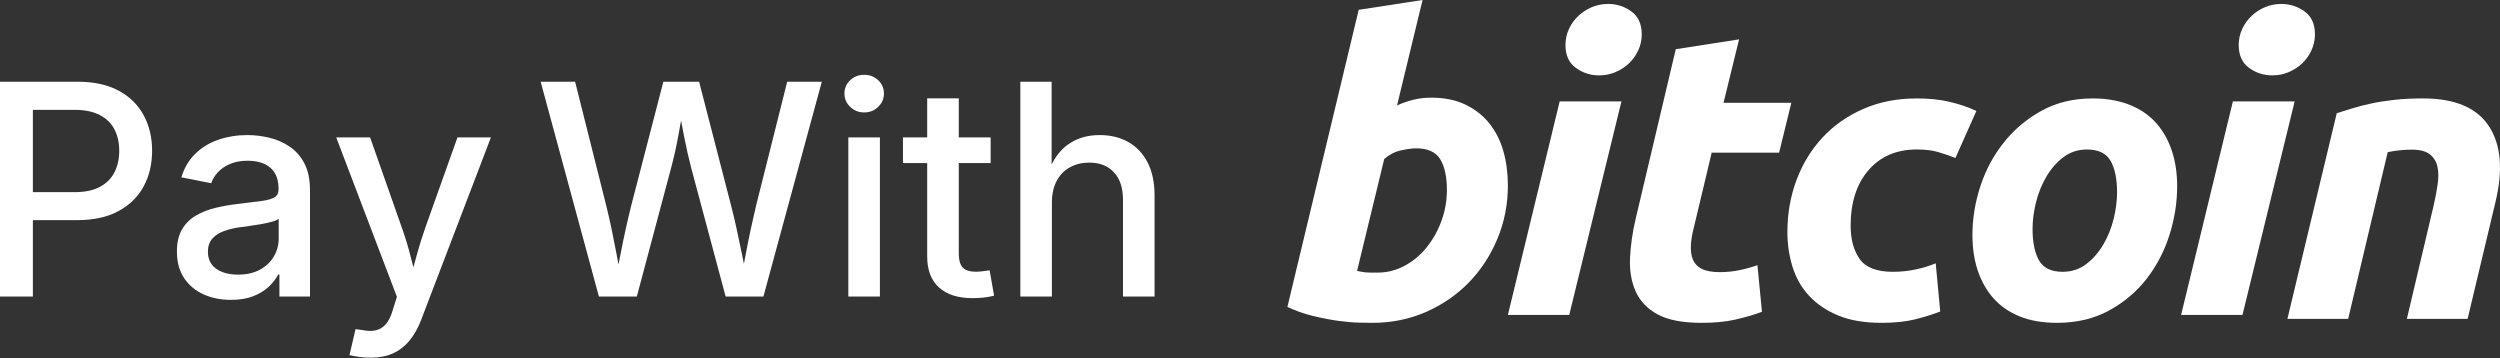 <?xml version="1.0" encoding="UTF-8"?>
<svg width="635px" height="91px" viewBox="0 0 635 91" version="1.1" xmlns="http://www.w3.org/2000/svg" xmlns:xlink="http://www.w3.org/1999/xlink">
    <rect x="0" y="0" width="635" height="91" fill="#333333" stroke="none"/>
    <!-- Generator: Sketch 51.3 (57544) - http://www.bohemiancoding.com/sketch -->
    <title>Group 3</title>
    <desc>Created with Sketch.</desc>
    <defs></defs>
    <g id="Page-1" stroke="none" stroke-width="1" fill="none" fill-rule="evenodd">
        <g id="Group-3" fill="#FFFFFF">
            <path d="M8.35,48.81 L18.933,48.81 C21.545,48.81 23.688,48.364 25.36,47.473 C27.032,46.582 28.271,45.343 29.077,43.756 C29.883,42.169 30.286,40.35 30.286,38.299 C30.286,36.249 29.883,34.442 29.077,32.879 C28.271,31.317 27.026,30.096 25.342,29.217 C23.657,28.338 21.509,27.899 18.896,27.899 L8.35,27.899 L8.35,48.81 Z M8.35,55.914 L8.35,75.323 L0,75.323 L0,20.758 L19.702,20.758 C23.853,20.758 27.332,21.515 30.139,23.028 C32.947,24.542 35.065,26.623 36.493,29.272 C37.921,31.921 38.635,34.93 38.635,38.299 C38.635,41.693 37.915,44.714 36.475,47.363 C35.034,50.012 32.904,52.099 30.084,53.625 C27.264,55.151 23.767,55.914 19.592,55.914 L8.35,55.914 Z M58.667,76.166 C56.079,76.166 53.748,75.696 51.672,74.756 C49.597,73.816 47.955,72.43 46.747,70.599 C45.538,68.768 44.934,66.522 44.934,63.861 C44.934,61.566 45.38,59.68 46.271,58.203 C47.162,56.726 48.352,55.56 49.841,54.706 C51.331,53.851 53.009,53.204 54.877,52.765 C56.744,52.325 58.655,51.996 60.608,51.776 C63.025,51.483 64.972,51.239 66.449,51.043 C67.926,50.848 69.012,50.543 69.708,50.128 C70.404,49.713 70.752,49.029 70.752,48.077 L70.752,47.857 C70.752,46.368 70.459,45.105 69.873,44.067 C69.287,43.03 68.408,42.23 67.236,41.668 C66.064,41.107 64.624,40.826 62.915,40.826 C61.182,40.826 59.68,41.101 58.411,41.65 C57.141,42.199 56.11,42.907 55.316,43.774 C54.523,44.641 53.967,45.562 53.65,46.539 L46.069,45.038 C46.826,42.572 48.029,40.552 49.677,38.977 C51.324,37.402 53.284,36.23 55.554,35.461 C57.825,34.692 60.254,34.308 62.842,34.308 C64.648,34.308 66.486,34.527 68.353,34.967 C70.221,35.406 71.942,36.151 73.517,37.201 C75.092,38.25 76.355,39.679 77.307,41.485 C78.259,43.292 78.735,45.562 78.735,48.297 L78.735,75.323 L70.972,75.323 L70.972,69.757 L70.642,69.757 C70.105,70.807 69.324,71.82 68.298,72.796 C67.273,73.773 65.967,74.579 64.38,75.213 C62.793,75.848 60.889,76.166 58.667,76.166 Z M60.425,69.757 C62.646,69.757 64.526,69.33 66.064,68.475 C67.603,67.621 68.774,66.498 69.58,65.106 C70.386,63.714 70.789,62.225 70.789,60.638 L70.789,55.548 C70.52,55.816 69.995,56.061 69.214,56.28 C68.433,56.5 67.542,56.701 66.541,56.885 C65.54,57.068 64.551,57.226 63.574,57.361 C62.598,57.495 61.743,57.611 61.011,57.708 C59.546,57.904 58.185,58.227 56.927,58.679 C55.67,59.131 54.669,59.778 53.925,60.62 C53.18,61.462 52.808,62.579 52.808,63.971 C52.808,65.24 53.131,66.302 53.778,67.157 C54.425,68.011 55.322,68.658 56.47,69.098 C57.617,69.537 58.936,69.757 60.425,69.757 Z M105.005,67.907 C105.271,66.939 105.536,65.968 105.798,64.996 C106.458,62.555 107.214,60.126 108.069,57.708 L116.199,34.894 L124.695,34.894 L106.97,81.256 C106.165,83.355 105.17,85.119 103.986,86.548 C102.802,87.976 101.404,89.05 99.792,89.77 C98.181,90.49 96.326,90.851 94.226,90.851 C93.079,90.851 92.023,90.777 91.058,90.631 C90.094,90.484 89.331,90.338 88.77,90.191 L90.308,83.6 L91.956,83.819 C93.201,84.088 94.324,84.125 95.325,83.929 C96.326,83.734 97.198,83.227 97.943,82.409 C98.688,81.592 99.292,80.377 99.756,78.766 L100.818,75.396 L85.4,34.894 L94.006,34.894 L102.026,57.708 C102.905,60.15 103.65,62.585 104.26,65.014 C104.503,65.98 104.751,66.944 105.005,67.907 Z M157.096,67.196 C157.289,66.218 157.48,65.241 157.67,64.264 C158.073,62.188 158.5,60.132 158.951,58.093 C159.403,56.054 159.873,54.059 160.361,52.105 L168.491,20.758 L177.573,20.758 L185.667,52.105 C186.179,54.059 186.655,56.054 187.095,58.093 C187.534,60.132 187.968,62.188 188.395,64.264 C188.585,65.187 188.771,66.109 188.954,67.032 L189.475,64.264 C189.866,62.188 190.281,60.132 190.72,58.093 C191.16,56.054 191.611,54.059 192.075,52.105 L199.949,20.758 L208.738,20.758 L193.906,75.323 L184.312,75.323 L175.596,42.767 C174.937,40.252 174.326,37.561 173.765,34.692 C173.509,33.388 173.252,32.03 172.991,30.618 C172.754,31.934 172.523,33.206 172.3,34.436 C171.787,37.256 171.165,40.033 170.432,42.767 L161.753,75.323 L152.122,75.323 L137.327,20.758 L146.079,20.758 L153.953,52.105 C154.441,54.059 154.899,56.054 155.326,58.093 C155.753,60.132 156.162,62.188 156.553,64.264 C156.737,65.241 156.918,66.218 157.096,67.196 Z M215.476,75.323 L215.476,34.894 L223.496,34.894 L223.496,75.323 L215.476,75.323 Z M243.528,41.412 L243.528,64.447 C243.528,66.034 243.857,67.193 244.517,67.926 C245.176,68.658 246.299,69.024 247.886,69.024 C248.35,69.024 248.923,68.982 249.607,68.896 C250.291,68.811 250.876,68.731 251.365,68.658 L252.5,75.104 C251.67,75.323 250.779,75.482 249.827,75.58 C248.875,75.677 247.935,75.726 247.007,75.726 C243.32,75.726 240.482,74.817 238.492,72.998 C236.503,71.179 235.508,68.573 235.508,65.179 L235.508,41.412 L229.355,41.412 L229.355,34.894 L235.508,34.894 L235.508,24.969 L243.528,24.969 L243.528,34.894 L251.621,34.894 L251.621,41.412 L243.528,41.412 Z M219.504,28.558 C218.113,28.558 216.929,28.088 215.952,27.148 C214.976,26.208 214.487,25.079 214.487,23.761 C214.487,22.418 214.976,21.289 215.952,20.373 C216.929,19.458 218.113,19 219.504,19 C220.896,19 222.08,19.458 223.057,20.373 C224.033,21.289 224.521,22.418 224.521,23.761 C224.521,25.079 224.033,26.208 223.057,27.148 C222.08,28.088 220.896,28.558 219.504,28.558 Z M267.112,41.778 C268.171,39.674 269.489,38.032 271.067,36.853 C273.337,35.156 276.084,34.308 279.307,34.308 C282.065,34.308 284.489,34.894 286.576,36.065 C288.663,37.237 290.299,38.965 291.483,41.247 C292.667,43.53 293.259,46.356 293.259,49.725 L293.259,75.323 L285.239,75.323 L285.239,50.714 C285.239,47.735 284.476,45.422 282.95,43.774 C281.425,42.126 279.331,41.302 276.67,41.302 C274.863,41.302 273.24,41.693 271.799,42.474 C270.359,43.255 269.23,44.403 268.412,45.917 C267.594,47.43 267.185,49.298 267.185,51.52 L267.185,75.323 L259.165,75.323 L259.165,20.758 L267.112,20.758 L267.112,41.778 Z" id="Pay-With"></path>
            <g id="Bitcoin_logo" transform="translate(327, 0)" fill-rule="nonzero">
                <path d="M36.529,24.803 C39.883,24.803 42.78,25.399 45.215,26.569 C47.662,27.751 49.681,29.343 51.3,31.345 C52.898,33.357 54.087,35.709 54.855,38.404 C55.617,41.107 56,44.013 56,47.123 C56,51.901 55.117,56.415 53.335,60.67 C51.553,64.932 49.134,68.628 46.058,71.781 C42.985,74.93 39.355,77.413 35.17,79.247 C30.991,81.082 26.448,82 21.57,82 C20.94,82 19.831,81.982 18.264,81.95 C16.698,81.918 14.897,81.758 12.881,81.487 C10.852,81.207 8.706,80.791 6.441,80.235 C4.176,79.689 2.025,78.924 0,77.952 L18.11,2.493 L34.331,0 L27.847,26.778 C29.235,26.158 30.633,25.677 32.029,25.327 C33.427,24.982 34.926,24.803 36.529,24.803 Z M22.922,69.24 C25.365,69.24 27.667,68.644 29.83,67.474 C31.998,66.302 33.87,64.721 35.438,62.751 C37.005,60.772 38.246,58.543 39.151,56.053 C40.056,53.562 40.513,50.964 40.513,48.261 C40.513,44.94 39.954,42.35 38.838,40.478 C37.723,38.613 35.659,37.675 32.661,37.675 C31.679,37.675 30.414,37.861 28.845,38.193 C27.27,38.545 25.862,39.277 24.599,40.378 L17.694,68.815 C18.11,68.889 18.479,68.958 18.793,69.023 C19.101,69.094 19.44,69.144 19.779,69.178 C20.137,69.218 20.547,69.238 21.042,69.238 C21.537,69.238 22.156,69.24 22.922,69.24 Z" id="Shape"></path>
                <path d="M71.582,80 L56,80 L69.159,25.756 L84.847,25.756 L71.582,80 Z M79.164,19.146 C76.989,19.146 75.017,18.512 73.268,17.241 C71.504,15.978 70.63,14.034 70.63,11.413 C70.63,9.971 70.929,8.619 71.522,7.343 C72.124,6.07 72.91,4.973 73.896,4.041 C74.88,3.116 76.02,2.378 77.314,1.821 C78.617,1.274 80.003,1 81.479,1 C83.653,1 85.614,1.634 87.37,2.905 C89.12,4.182 90,6.127 90,8.734 C90,10.18 89.702,11.538 89.104,12.811 C88.51,14.085 87.724,15.181 86.739,16.113 C85.762,17.039 84.612,17.775 83.32,18.326 C82.016,18.883 80.636,19.146 79.164,19.146 Z" id="Shape"></path>
                <path d="M98.645,12.495 L114.726,10 L110.777,26.109 L128,26.109 L124.89,38.782 L107.771,38.782 L103.211,57.897 C102.791,59.491 102.553,60.979 102.486,62.362 C102.411,63.751 102.586,64.945 103.001,65.949 C103.414,66.956 104.155,67.732 105.231,68.281 C106.302,68.84 107.835,69.121 109.846,69.121 C111.502,69.121 113.116,68.963 114.676,68.65 C116.228,68.342 117.799,67.913 119.39,67.353 L120.535,79.202 C118.46,79.964 116.213,80.62 113.793,81.171 C111.368,81.731 108.498,82 105.18,82 C100.41,82 96.712,81.291 94.077,79.878 C91.447,78.455 89.587,76.512 88.474,74.051 C87.376,71.599 86.885,68.773 87.022,65.589 C87.165,62.397 87.645,59.042 88.474,55.509 L98.645,12.495 Z" id="Shape"></path>
                <path d="M127,58.957 C127,54.296 127.765,49.901 129.294,45.786 C130.821,41.668 133.02,38.066 135.874,34.976 C138.717,31.9 142.181,29.464 146.258,27.675 C150.317,25.897 154.86,25 159.868,25 C163.002,25 165.802,25.292 168.265,25.878 C170.738,26.468 172.976,27.232 175,28.19 L169.674,40.131 C168.283,39.574 166.839,39.084 165.346,38.639 C163.851,38.186 162.027,37.967 159.869,37.967 C154.715,37.967 150.64,39.719 147.607,43.211 C144.586,46.706 143.065,51.41 143.065,57.31 C143.065,60.807 143.83,63.635 145.366,65.798 C146.894,67.962 149.716,69.038 153.814,69.038 C155.837,69.038 157.789,68.829 159.658,68.423 C161.541,68.011 163.205,67.493 164.669,66.881 L165.822,79.121 C163.869,79.868 161.715,80.543 159.353,81.134 C156.985,81.704 154.166,82 150.898,82 C146.583,82 142.931,81.378 139.943,80.152 C136.955,78.907 134.485,77.254 132.54,75.161 C130.584,73.062 129.18,70.612 128.311,67.799 C127.443,64.989 127,62.037 127,58.957 Z" id="Shape"></path>
                <path d="M195.458,82 C191.812,82 188.645,81.446 185.959,80.35 C183.281,79.254 181.062,77.715 179.307,75.721 C177.55,73.737 176.235,71.385 175.334,68.676 C174.433,65.967 174,62.968 174,59.682 C174,55.56 174.664,51.439 176.006,47.329 C177.341,43.211 179.323,39.511 181.945,36.222 C184.547,32.928 187.757,30.235 191.537,28.135 C195.313,26.049 199.655,25 204.533,25 C208.113,25 211.263,25.555 213.986,26.651 C216.696,27.745 218.929,29.296 220.694,31.28 C222.44,33.275 223.766,35.616 224.658,38.329 C225.557,41.033 226,44.039 226,47.328 C226,51.438 225.345,55.559 224.045,59.681 C222.744,63.783 220.814,67.492 218.265,70.788 C215.722,74.077 212.541,76.769 208.721,78.86 C204.905,80.951 200.481,82 195.458,82 Z M203.092,37.969 C200.828,37.969 198.826,38.624 197.112,39.918 C195.392,41.228 193.946,42.875 192.782,44.86 C191.604,46.854 190.731,49.029 190.141,51.393 C189.557,53.762 189.27,56.002 189.27,58.13 C189.27,61.563 189.825,64.237 190.917,66.162 C192.025,68.076 194.014,69.039 196.905,69.039 C199.177,69.039 201.169,68.389 202.893,67.08 C204.603,65.781 206.05,64.133 207.223,62.144 C208.393,60.16 209.274,57.978 209.864,55.611 C210.441,53.249 210.735,50.997 210.735,48.873 C210.735,45.448 210.182,42.768 209.08,40.846 C207.979,38.931 205.981,37.969 203.092,37.969 Z" id="Shape"></path>
                <path d="M242.587,80 L227,80 L240.152,25.756 L255.841,25.756 L242.587,80 Z M250.154,19.146 C247.982,19.146 246.012,18.512 244.266,17.241 C242.512,15.978 241.631,14.034 241.631,11.413 C241.631,9.971 241.934,8.619 242.527,7.343 C243.121,6.07 243.912,4.973 244.897,4.041 C245.875,3.116 247.025,2.378 248.317,1.821 C249.611,1.274 250.996,1 252.467,1 C254.644,1 256.611,1.634 258.363,2.905 C260.115,4.182 261,6.127 261,8.734 C261,10.18 260.686,11.538 260.097,12.811 C259.508,14.085 258.717,15.181 257.736,16.113 C256.749,17.039 255.613,17.775 254.319,18.326 C253.015,18.883 251.632,19.146 250.154,19.146 Z" id="Shape"></path>
                <path d="M266.536,28.751 C267.699,28.409 268.998,27.998 270.411,27.551 C271.829,27.104 273.413,26.687 275.183,26.312 C276.933,25.925 278.908,25.612 281.081,25.369 C283.253,25.121 285.728,25 288.478,25 C296.561,25 302.133,27.366 305.209,32.084 C308.283,36.801 308.814,43.258 306.82,51.442 L299.77,81 L284.343,81 L291.176,52.064 C291.593,50.257 291.92,48.51 292.162,46.804 C292.406,45.112 292.392,43.622 292.107,42.331 C291.834,41.057 291.192,40.013 290.197,39.205 C289.185,38.409 287.657,38.009 285.585,38.009 C283.587,38.009 281.554,38.225 279.479,38.642 L269.433,80.999 L254,80.999 L266.536,28.751 Z" id="Shape"></path>
            </g>
        </g>
    </g>
</svg>